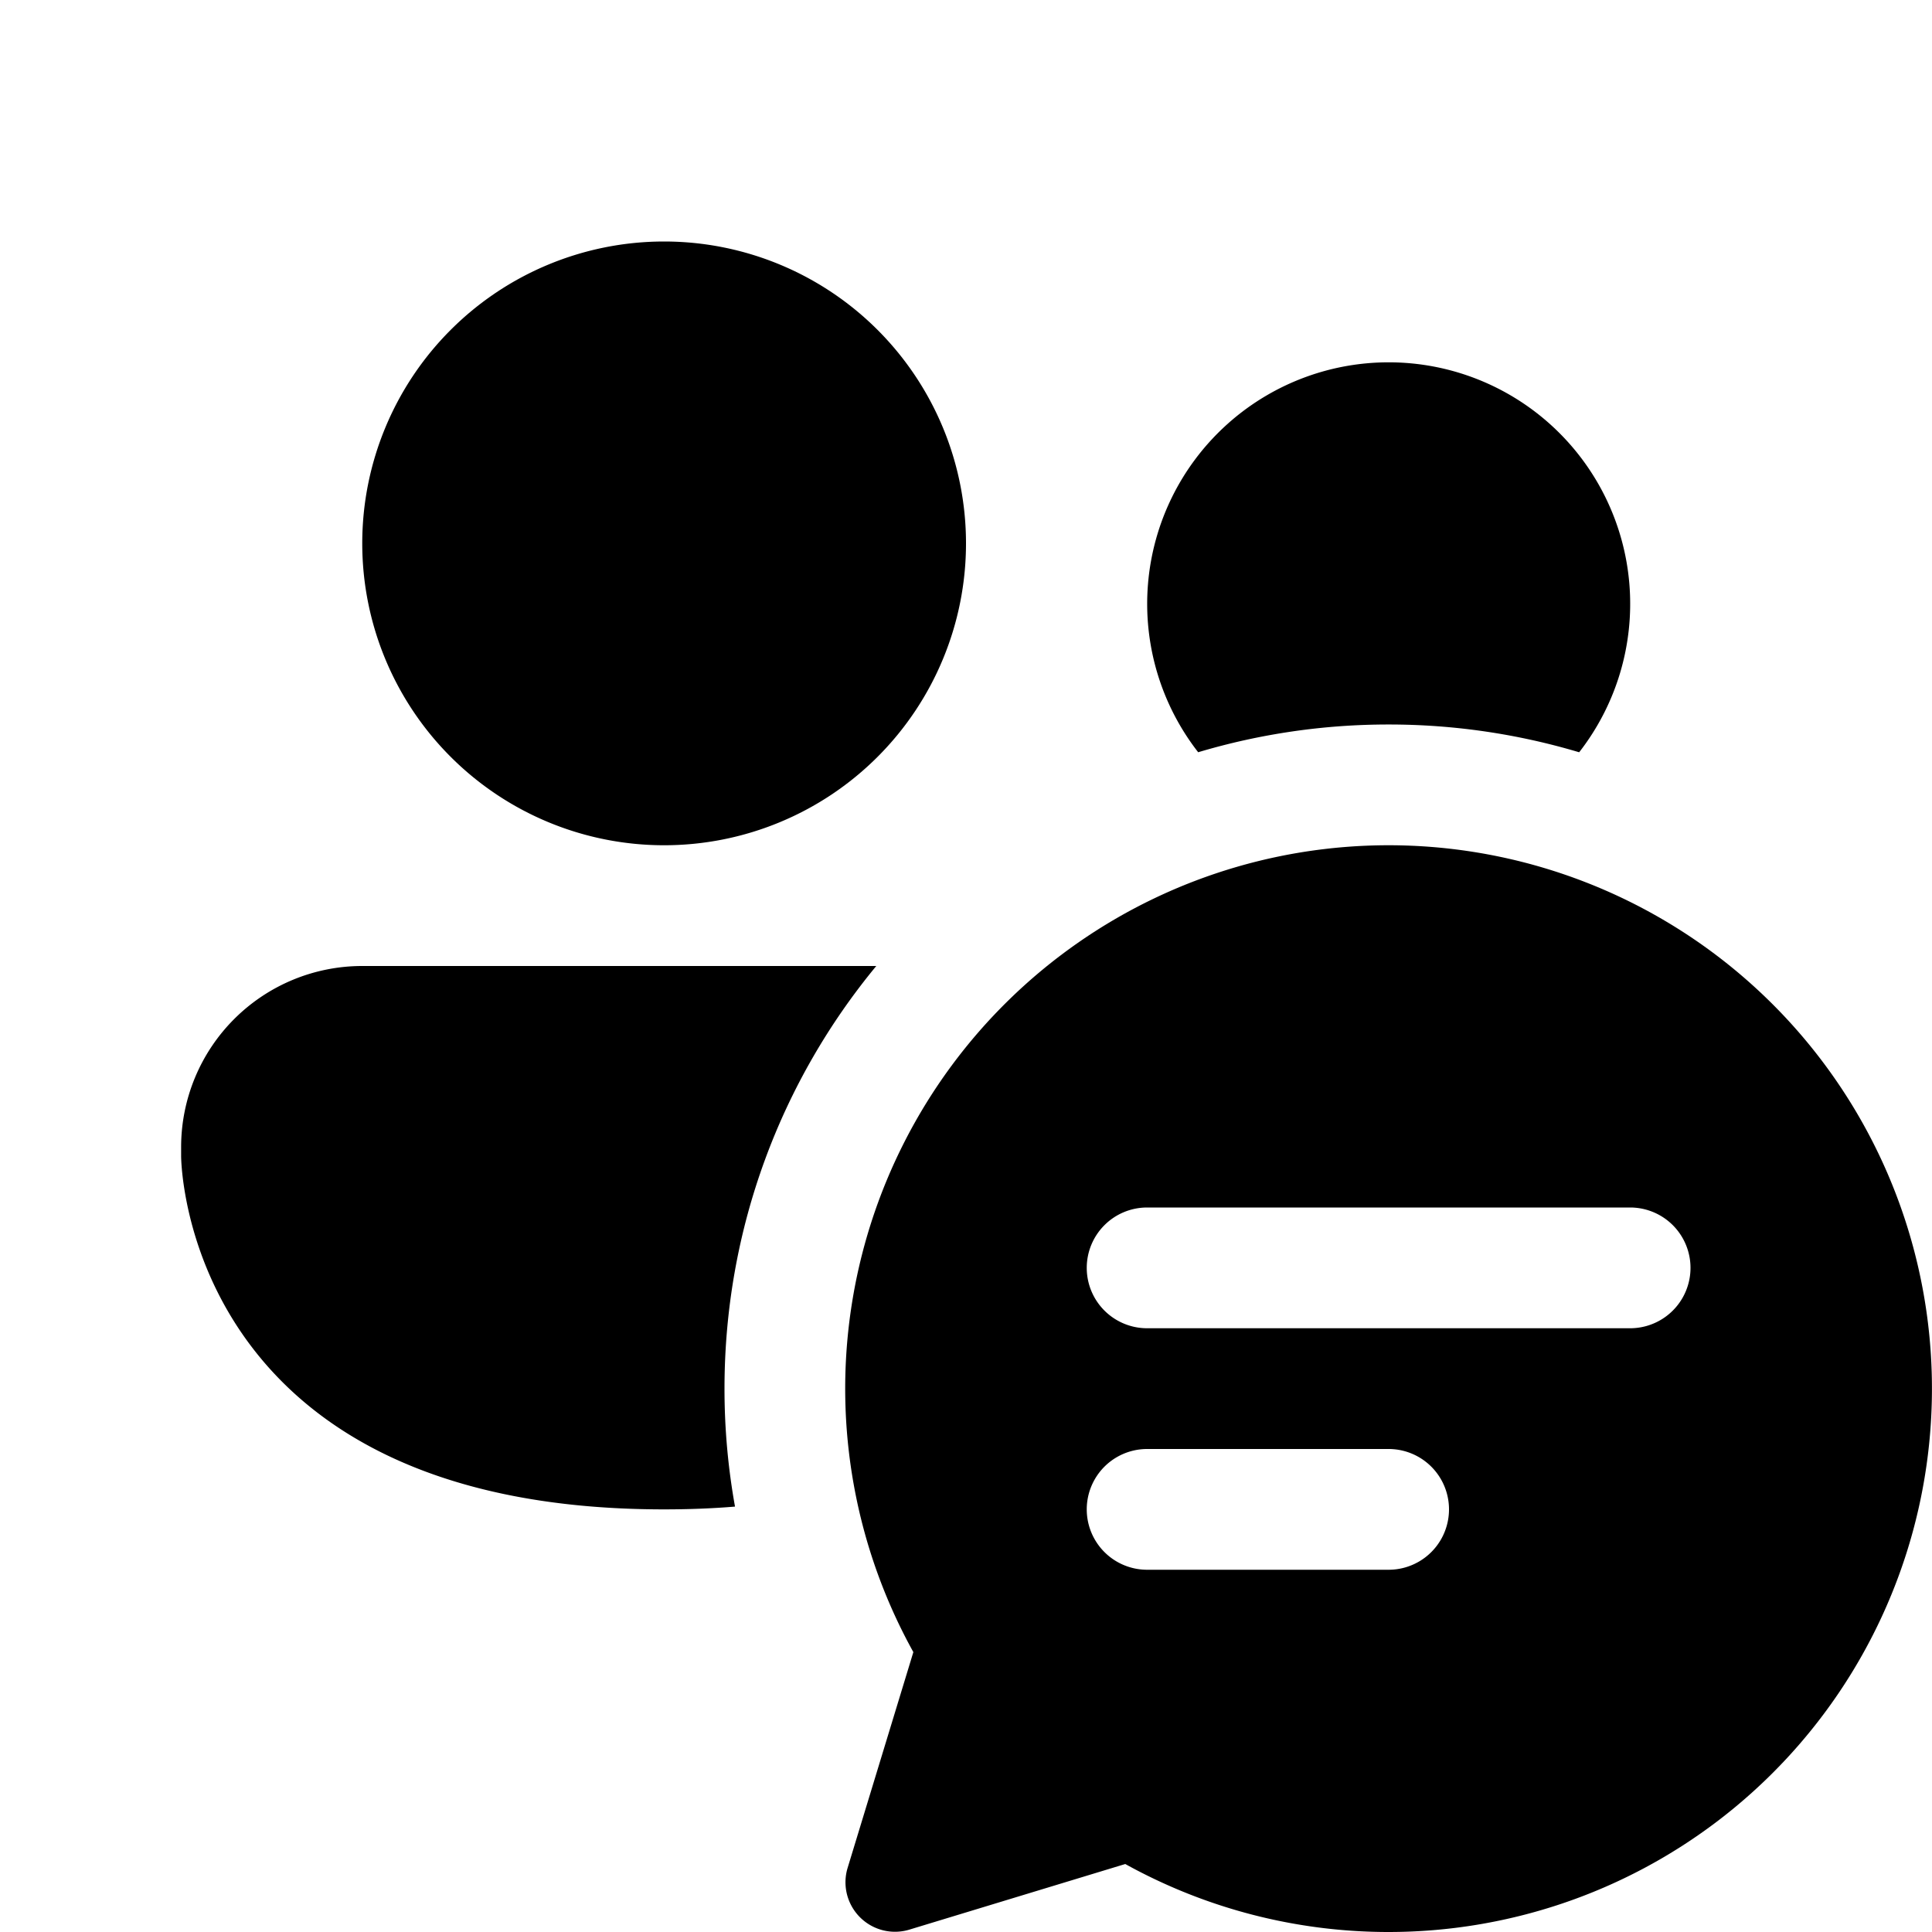 <svg xmlns="http://www.w3.org/2000/svg" xmlns:xlink="http://www.w3.org/1999/xlink" width="16" height="16" viewBox="0 0 16 16"><path fill="currentColor" d="M5.5 7a2.5 2.5 0 1 0 0-5a2.5 2.5 0 0 0 0 5m4.422-.77A5.5 5.5 0 0 1 11.5 6a5.5 5.5 0 0 1 1.578.23a2 2 0 1 0-3.155 0M7.257 8H3a1.5 1.5 0 0 0-1.5 1.5v.075s0 2.925 4 2.925q.309 0 .587-.023A5.5 5.5 0 0 1 6 11.5c0-1.33.472-2.55 1.257-3.5m4.243 8a4.5 4.5 0 1 0-3.936-2.318l-.545 1.789a.41.41 0 0 0 .51.51l1.79-.544A4.5 4.5 0 0 0 11.5 16M9 10.5a.5.5 0 0 1 .5-.5h4a.5.5 0 0 1 0 1h-4a.5.5 0 0 1-.5-.5m.5 2.5a.5.5 0 0 1 0-1h2a.5.5 0 0 1 0 1z"/></svg>